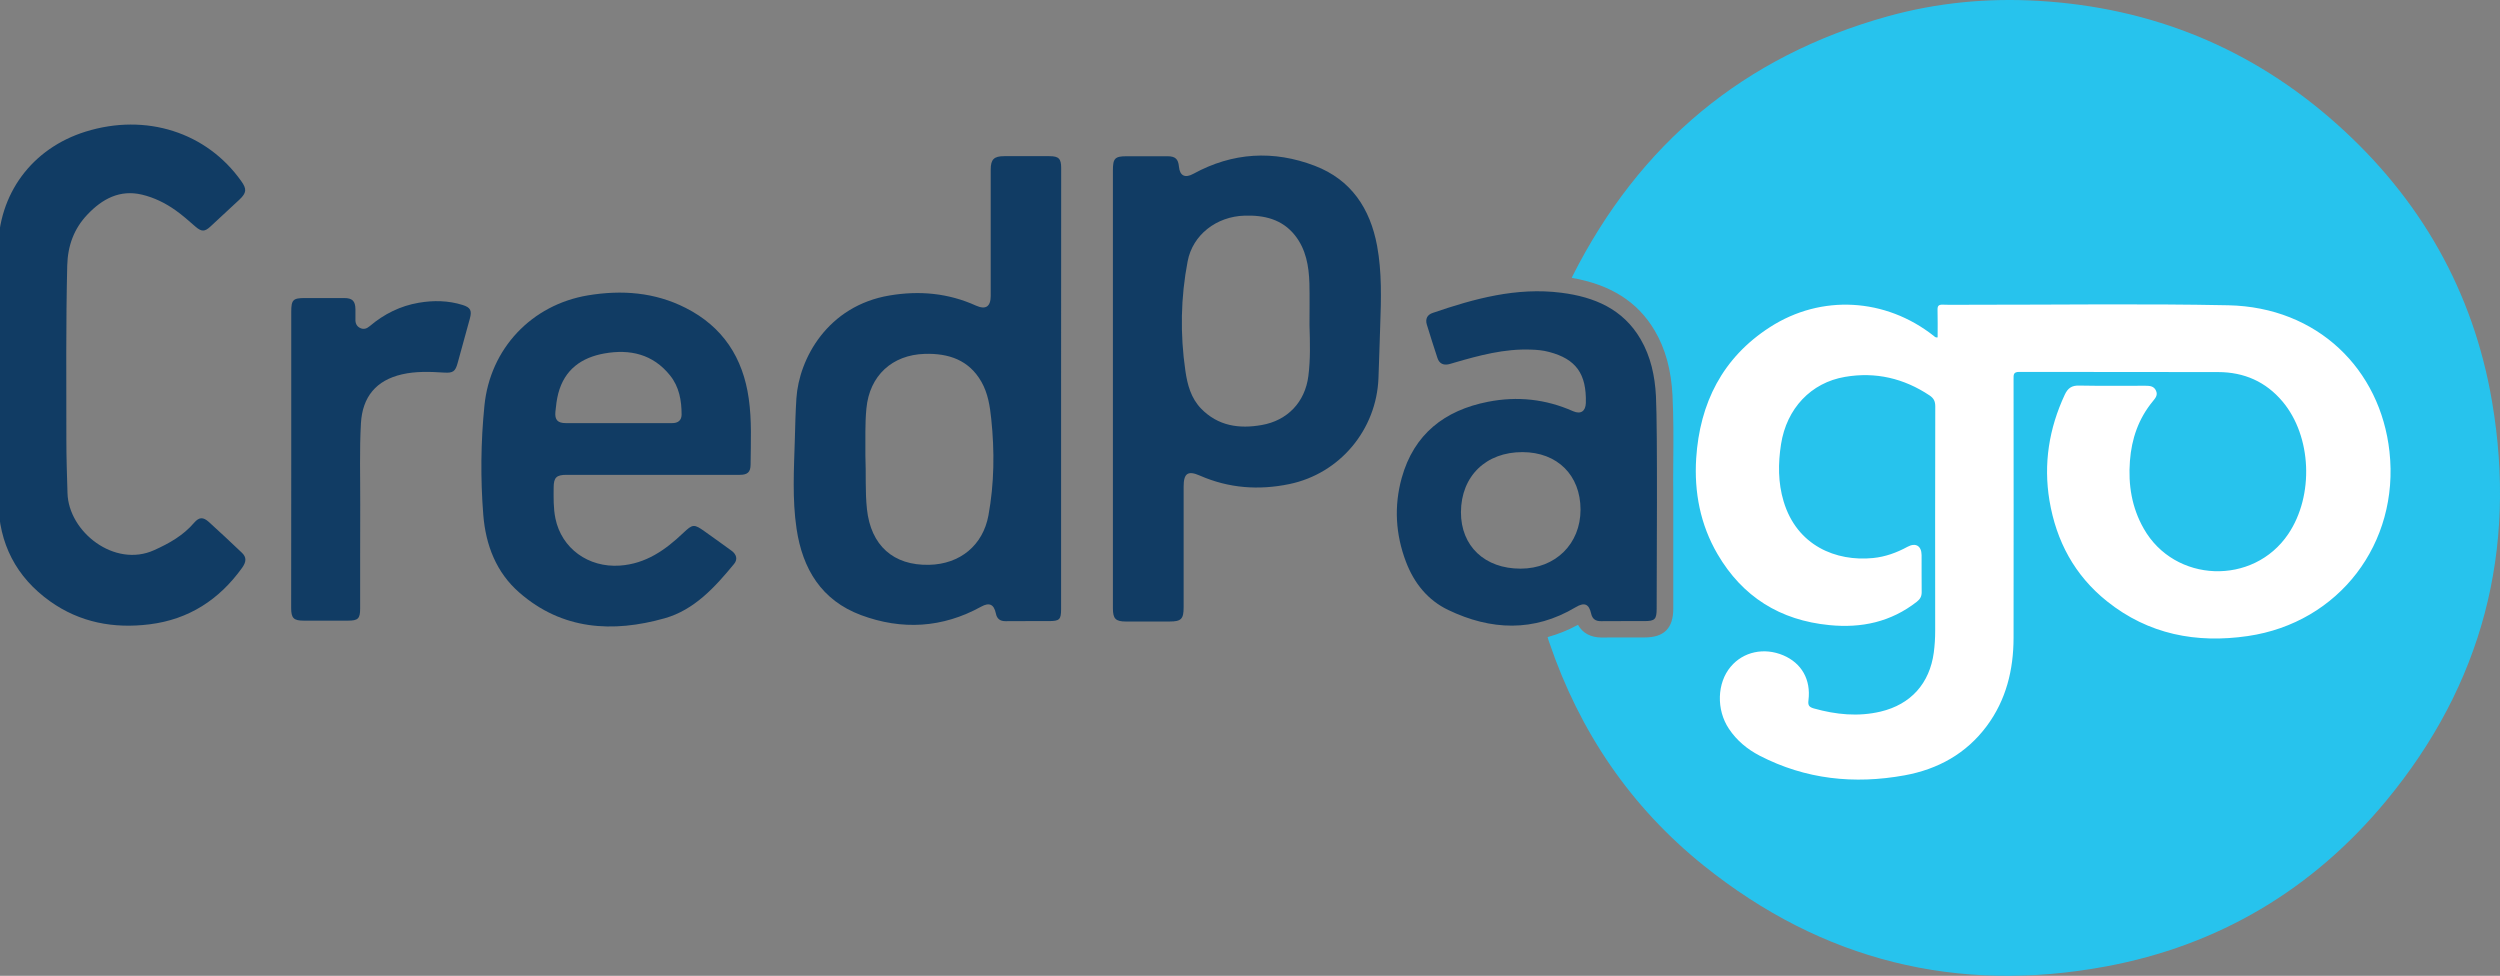 <?xml version="1.0" encoding="utf-8"?>
<!-- Generator: Adobe Illustrator 24.0.1, SVG Export Plug-In . SVG Version: 6.00 Build 0)  -->
<svg version="1.1" id="Layer_1" xmlns="http://www.w3.org/2000/svg" xmlns:xlink="http://www.w3.org/1999/xlink" x="0px" y="0px"
	 viewBox="0 0 287.04 112.04" style="enable-background:new 0 0 287.04 112.04;" xml:space="preserve">
<rect x="0" y="0" width="287.04" height="112.04" fill="#808080" stroke="none"/>
<style type="text/css">
	.st0{fill:#27C3ED;}
	.st1{fill:#113C64;}
	.st2{fill:#FFFFFF;}
</style>
<g>
	<g>
		<path class="st0" d="M286.13,46.12c-2.15-12.67-8.24-23.32-17.83-31.88c-9.75-8.7-21.21-13.37-34.23-14.14
			c-5.86-0.35-11.67,0.2-17.35,1.78c-16.49,4.59-28.51,14.62-36.2,29.88c-0.03,0.05-0.04,0.09-0.06,0.14
			c4.45,0.77,7.59,2.75,9.54,6.08c1.22,2.08,1.88,4.51,2.03,7.41v0c0.13,2.6,0.11,5.24,0.09,7.56c-0.01,1.39-0.02,2.71,0,3.92l0,13
			c0,2.26-1.05,3.32-3.3,3.32l-1.65,0c-1.1,0-2.19-0.01-3.29,0.01c-1.25-0.01-2.18-0.52-2.7-1.46c-1.14,0.62-2.3,1.08-3.49,1.41
			c0.04,0.16,0.1,0.36,0.2,0.63c3.48,10.23,9.33,18.87,17.76,25.63c13.57,10.88,29.04,14.72,46.1,11.56
			c12.97-2.4,23.79-8.84,32.2-19C285.02,78.6,289.03,63.19,286.13,46.12z"/>
		<path class="st1" d="M-0.22,43.06V28.73c0-6.45,3.88-11.7,10.06-13.62c6.92-2.15,13.89,0.07,17.87,5.7c0.64,0.9,0.6,1.33-0.21,2.1
			c-1.11,1.04-2.23,2.08-3.35,3.11c-0.65,0.6-1.01,0.6-1.71,0c-0.75-0.65-1.48-1.31-2.29-1.88c-1.17-0.83-2.46-1.46-3.84-1.79
			c-2.55-0.61-4.57,0.49-6.26,2.27c-1.55,1.62-2.27,3.58-2.33,5.86c-0.16,6.68-0.1,13.36-0.1,20.04c0,2.03,0.07,4.06,0.13,6.09
			c0.12,4.47,5.41,8.61,9.94,6.56c1.74-0.78,3.34-1.68,4.6-3.15c0.57-0.66,1.03-0.68,1.69-0.09c1.28,1.16,2.54,2.34,3.79,3.53
			c0.54,0.51,0.54,1.03,0.01,1.76c-2.62,3.64-6.11,5.9-10.59,6.46c-4.13,0.52-8.01-0.2-11.44-2.64c-3.9-2.78-5.88-6.65-5.94-11.43
			C-0.26,52.77-0.22,47.91-0.22,43.06"/>
		<path class="st1" d="M33.44,52.73c0-5.64,0-11.28,0-16.92c0-1.39,0.2-1.59,1.58-1.59c1.5,0,3,0,4.5,0c0.94,0,1.28,0.35,1.29,1.29
			c0,0.38,0.01,0.76,0,1.14c-0.02,0.45,0.13,0.81,0.54,1.01c0.41,0.2,0.77,0.07,1.11-0.22c1.64-1.39,3.51-2.32,5.63-2.68
			c1.69-0.29,3.39-0.26,5.04,0.26c0.89,0.28,1.07,0.64,0.82,1.55c-0.47,1.71-0.93,3.42-1.41,5.13c-0.26,0.94-0.52,1.14-1.53,1.08
			c-1.62-0.1-3.25-0.17-4.85,0.2c-2.96,0.68-4.55,2.57-4.72,5.64c-0.17,3.07-0.07,6.14-0.08,9.22c-0.02,4.01,0,8.03-0.01,12.04
			c0,1.14-0.24,1.38-1.38,1.38c-1.7,0-3.4,0-5.11,0c-1.14,0-1.43-0.29-1.43-1.45C33.44,64.11,33.44,58.42,33.44,52.73"/>
		<path class="st2" d="M222.47,38.74c0-1.07,0.02-2.11-0.01-3.15c-0.01-0.46,0.11-0.62,0.59-0.61c1.12,0.04,2.24,0.01,3.36,0.01
			c9.81,0.01,19.62-0.14,29.43,0.06c10.26,0.21,17.47,7.35,18.51,16.8c1.16,10.51-5.78,19.65-16.27,21.18
			c-5.88,0.86-11.4-0.18-16.16-3.99c-3.72-2.97-5.83-6.91-6.61-11.57c-0.7-4.23-0.05-8.28,1.76-12.16c0.35-0.74,0.79-1.06,1.63-1.04
			c2.54,0.05,5.08,0.02,7.62,0.02c0.5,0,0.98,0.03,1.22,0.56c0.24,0.51-0.06,0.85-0.36,1.22c-1.64,1.99-2.44,4.3-2.63,6.85
			c-0.21,2.75,0.21,5.36,1.59,7.78c3.54,6.24,12.58,6.57,16.59,0.61c2.98-4.42,2.69-11.23-0.66-15.21
			c-1.92-2.28-4.41-3.37-7.37-3.38c-7.62-0.02-15.25,0-22.87-0.02c-0.68,0-0.64,0.35-0.64,0.81c0,9.91,0.02,19.83,0,29.74
			c-0.01,3.66-0.85,7.11-3.07,10.1c-2.36,3.18-5.61,4.97-9.44,5.67c-5.78,1.05-11.37,0.47-16.65-2.26
			c-1.42-0.74-2.63-1.74-3.52-3.08c-1.47-2.19-1.37-5.27,0.2-7.13c1.45-1.73,3.84-2.24,6.04-1.31c2.09,0.89,3.19,2.77,2.89,5.17
			c-0.08,0.61,0.11,0.78,0.62,0.93c2.53,0.71,5.09,0.97,7.67,0.36c3.48-0.83,5.62-3.24,6.1-6.77c0.11-0.83,0.16-1.66,0.16-2.5
			c-0.01-8.59-0.01-17.18,0.01-25.77c0-0.57-0.16-0.92-0.64-1.25c-2.97-1.98-6.21-2.74-9.72-2.14c-3.91,0.66-6.71,3.63-7.35,7.74
			c-0.34,2.2-0.35,4.4,0.3,6.56c1.53,5.09,6.02,6.92,10.26,6.5c1.41-0.14,2.71-0.61,3.96-1.29c0.94-0.51,1.61-0.11,1.62,0.95
			c0.01,1.42-0.01,2.85,0.01,4.27c0,0.48-0.18,0.79-0.56,1.09c-2.97,2.32-6.35,3.05-10.04,2.68c-5.65-0.55-9.97-3.24-12.84-8.15
			c-1.98-3.39-2.69-7.12-2.45-10.99c0.41-6.35,3.02-11.56,8.47-15.07c5.9-3.8,13.27-3.35,18.79,0.99
			C222.11,38.63,222.2,38.78,222.47,38.74"/>
		<path class="st1" d="M150.22,43.18c-0.38,3-2.41,5.11-5.36,5.62c-2.59,0.46-5.01,0.11-6.95-1.88c-1.17-1.21-1.58-2.75-1.81-4.35
			c-0.61-4.2-0.54-8.4,0.26-12.57c0.58-3.04,3.3-5.14,6.53-5.24c2.25-0.07,4.31,0.4,5.79,2.26c1.27,1.6,1.6,3.53,1.66,5.51
			c0.04,1.6,0.01,3.2,0.01,4.8C150.41,39.28,150.47,41.24,150.22,43.18 M158.11,28.21c-0.8-4.28-2.98-7.57-7.14-9.17
			c-4.75-1.82-9.45-1.55-13.96,0.92c-0.95,0.52-1.55,0.23-1.65-0.84c-0.08-0.85-0.41-1.17-1.27-1.18c-1.58-0.01-3.15,0-4.73,0
			c-1.35,0-1.58,0.24-1.58,1.61v25.08v25.23c0,1.18,0.32,1.5,1.48,1.5c1.68,0,3.36,0,5.03,0c1.33,0,1.61-0.29,1.61-1.62
			c0-4.62,0-9.25,0-13.87c0-1.52,0.48-1.87,1.85-1.27c3.32,1.46,6.77,1.71,10.29,0.98c5.79-1.2,10-6.23,10.23-12.16
			c0.08-2,0.13-4.01,0.2-6.01C158.58,34.33,158.67,31.25,158.11,28.21"/>
		<path class="st1" d="M113.49,59.17c-0.63,3.45-3.27,5.6-6.8,5.68c-4.12,0.1-6.7-2.22-7.15-6.39c-0.22-2.05-0.09-4.11-0.18-6.17
			c0.02-1.8-0.06-3.61,0.12-5.41c0.36-3.74,2.94-6.14,6.7-6.25c2.73-0.08,5.07,0.69,6.51,3.22c0.74,1.31,0.97,2.77,1.12,4.24
			C114.2,51.79,114.16,55.5,113.49,59.17 M121.84,19.28c0-1.06-0.28-1.35-1.35-1.35c-1.73,0-3.46,0-5.19,0
			c-1.18,0-1.55,0.37-1.55,1.54c0,4.83,0,9.66,0,14.49c0,1.24-0.56,1.63-1.69,1.13c-3.18-1.44-6.48-1.74-9.9-1.17
			c-7.16,1.19-10.42,7.28-10.72,11.81c-0.1,1.57-0.14,3.14-0.18,4.72c-0.1,3.43-0.31,6.86,0.2,10.27c0.69,4.62,2.87,8.21,7.39,9.9
			c4.7,1.75,9.36,1.49,13.81-0.97c0.93-0.51,1.46-0.27,1.68,0.78c0.12,0.61,0.48,0.9,1.12,0.89c1.65-0.02,3.31,0,4.96-0.01
			c1.24,0,1.41-0.17,1.41-1.4c0-8.41,0-16.82,0-25.24C121.84,36.2,121.84,27.74,121.84,19.28"/>
		<path class="st1" d="M174.6,65.29c-4.13,0.01-6.87-2.59-6.86-6.49c0.02-4.13,2.87-6.9,7.07-6.89c4,0.01,6.66,2.65,6.66,6.61
			C181.47,62.45,178.59,65.28,174.6,65.29 M190.13,45.48c-0.12-2.3-0.59-4.53-1.77-6.55c-2.03-3.47-5.32-4.84-9.11-5.32
			c-5.14-0.65-9.97,0.68-14.76,2.32c-0.62,0.21-0.86,0.69-0.67,1.33c0.39,1.28,0.8,2.56,1.22,3.84c0.21,0.64,0.67,0.86,1.31,0.72
			c0.22-0.05,0.44-0.13,0.66-0.19c2.86-0.83,5.72-1.6,8.74-1.49c0.71,0.02,1.42,0.08,2.11,0.27c3.09,0.81,4.31,2.51,4.22,5.86
			c-0.03,0.95-0.59,1.33-1.47,0.94c-3.14-1.39-6.39-1.74-9.76-1.08c-5,0.98-8.51,3.72-9.91,8.74c-0.9,3.24-0.71,6.49,0.49,9.64
			c0.93,2.45,2.51,4.41,4.86,5.53c4.89,2.34,9.81,2.55,14.62-0.32c1-0.6,1.53-0.39,1.78,0.74c0.14,0.62,0.52,0.87,1.15,0.86
			c1.65-0.02,3.3,0,4.96-0.01c1.21,0,1.41-0.2,1.41-1.43C190.21,65.81,190.33,49.54,190.13,45.48"/>
		<path class="st1" d="M77.16,48.58c-2.06-0.01-4.12,0-6.17,0c-2.01,0-4.01,0-6.02,0c-0.95,0-1.29-0.38-1.2-1.31
			c0.07-0.71,0.15-1.41,0.33-2.1c0.72-2.74,2.66-4.12,5.3-4.59c2.94-0.52,5.57,0.08,7.53,2.52c1.05,1.3,1.33,2.88,1.33,4.51
			C78.25,48.27,77.84,48.59,77.16,48.58 M85.97,45.77c-0.66-4.7-2.98-8.26-7.25-10.42c-3.55-1.8-7.32-2.08-11.2-1.44
			c-6.49,1.08-11.25,6.12-11.9,12.67c-0.42,4.18-0.46,8.37-0.13,12.55c0.28,3.44,1.47,6.58,4.13,8.9
			c4.93,4.31,10.73,4.64,16.69,2.96c3.4-0.96,5.78-3.57,7.98-6.25c0.42-0.51,0.29-1.08-0.3-1.51c-1.02-0.75-2.06-1.48-3.09-2.22
			c-1.22-0.87-1.37-0.84-2.45,0.18c-2.06,1.96-4.29,3.54-7.28,3.75c-3.61,0.25-6.69-1.96-7.4-5.42c-0.24-1.18-0.21-2.37-0.2-3.57
			c0.01-1.12,0.32-1.43,1.46-1.43c3.28,0,6.56,0,9.84,0c3.35,0,6.71,0,10.06,0c0.89,0,1.24-0.3,1.25-1.16
			C86.2,50.83,86.33,48.29,85.97,45.77"/>
	</g>
</g>
</svg>
